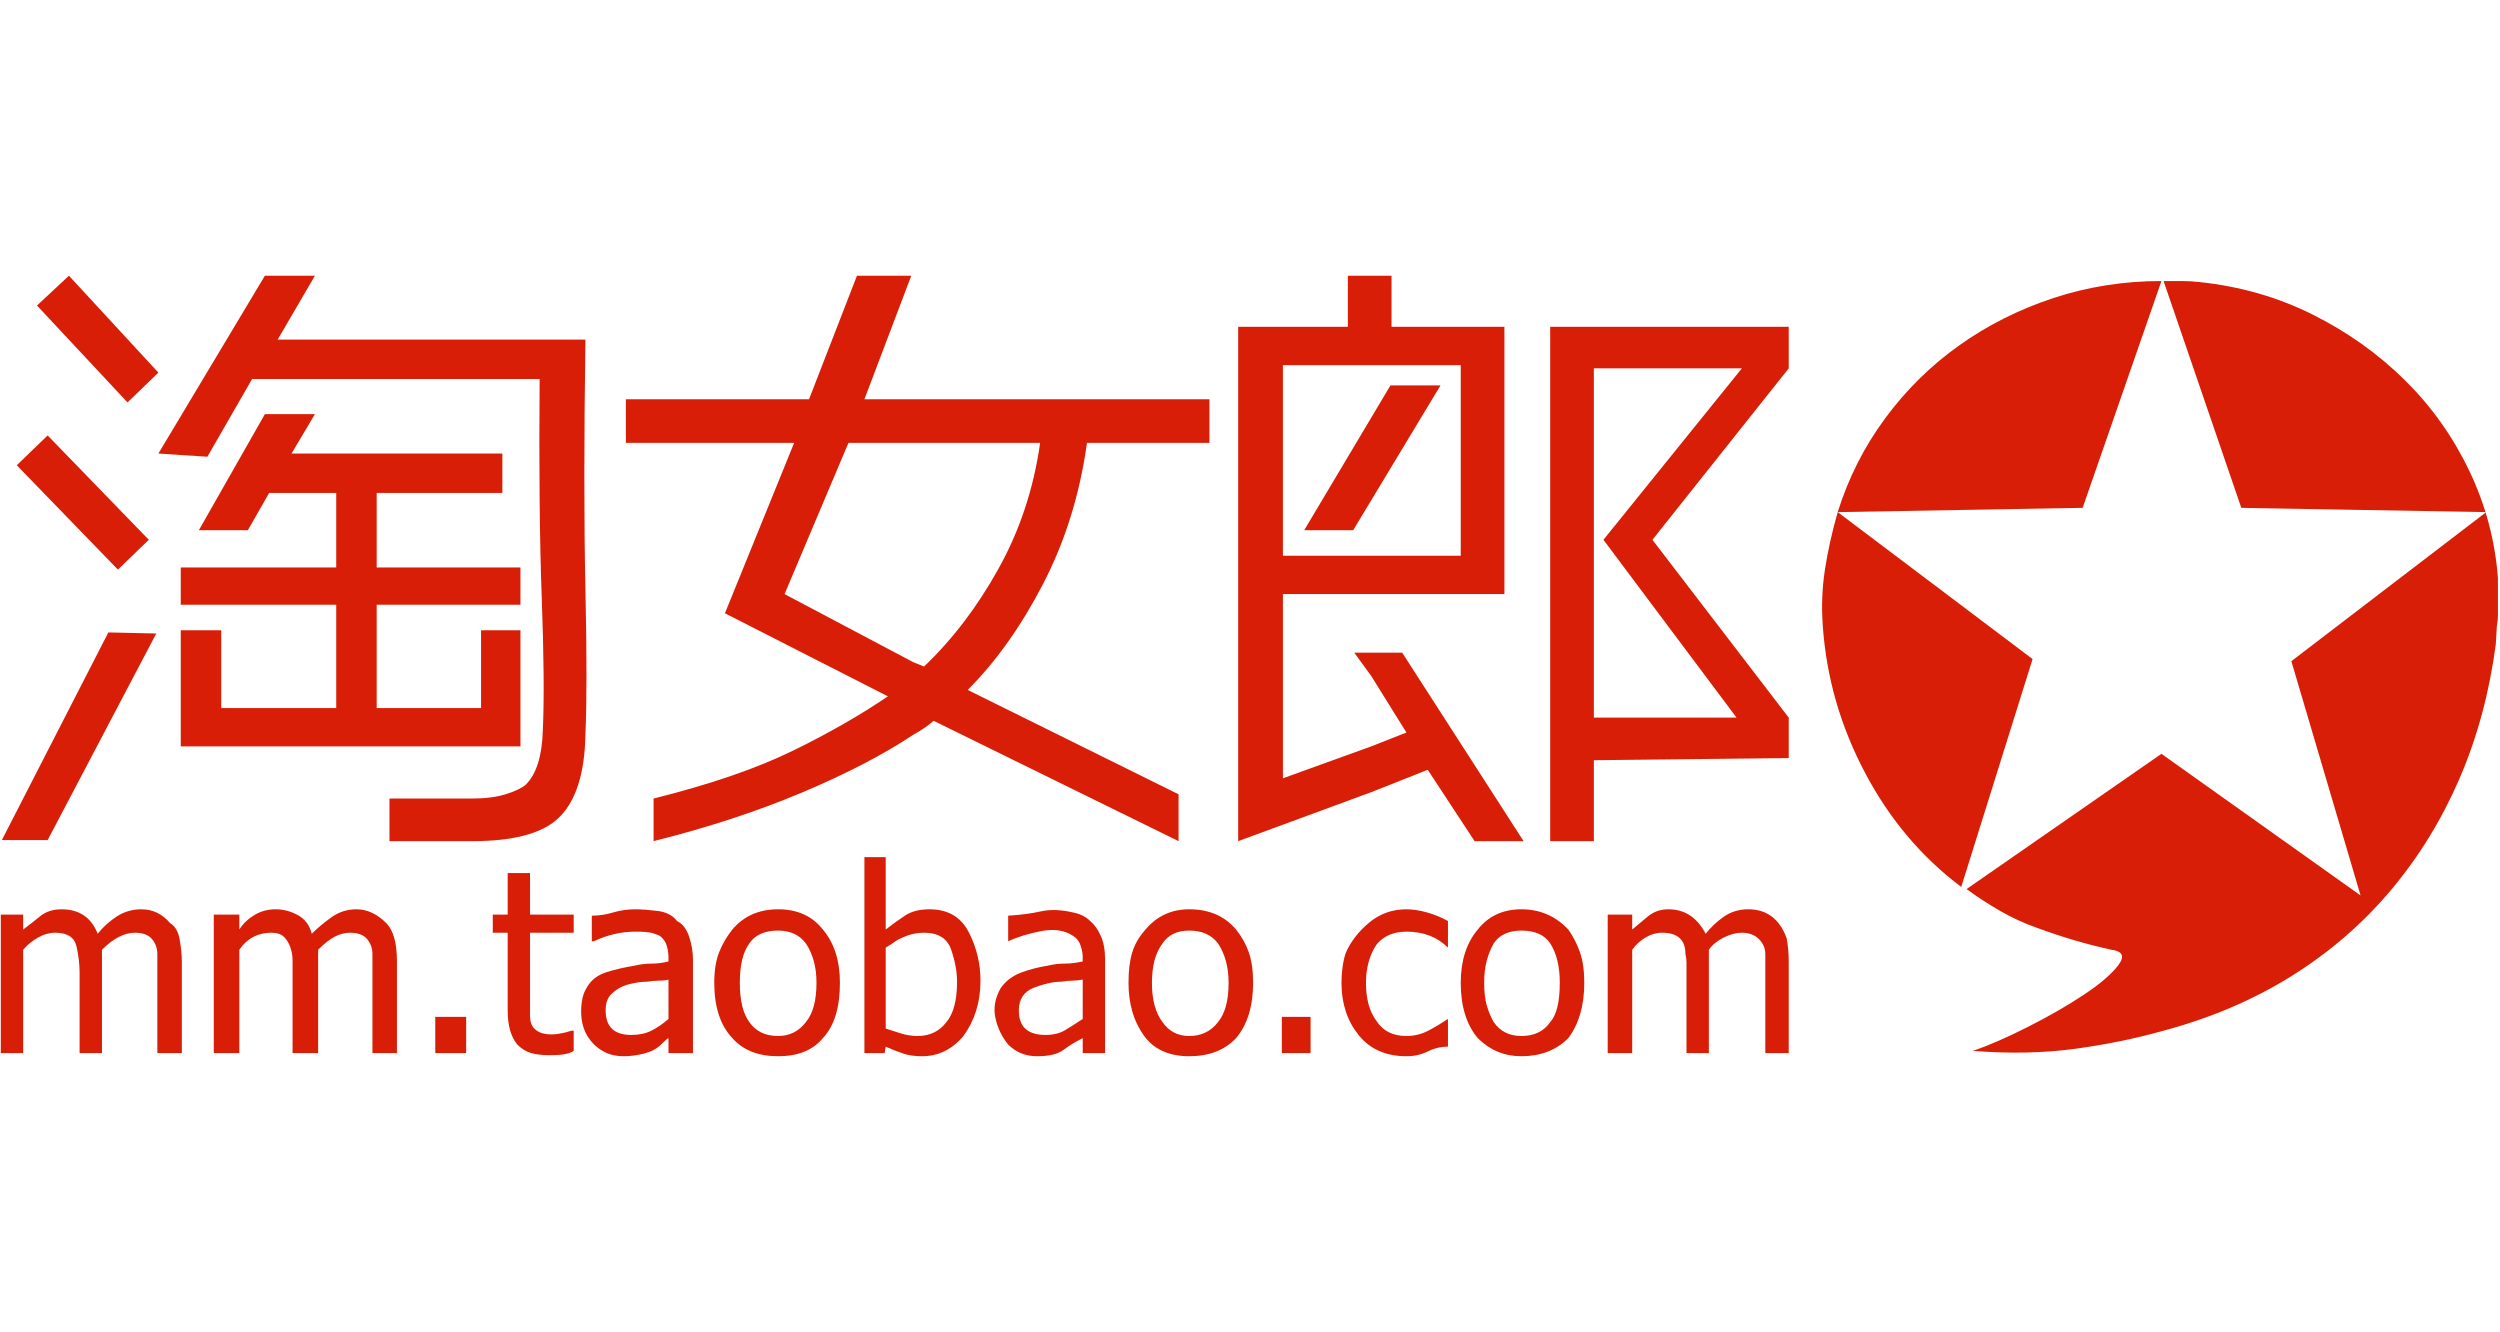 <?xml version="1.0" standalone="no"?><!DOCTYPE svg PUBLIC "-//W3C//DTD SVG 1.1//EN" "http://www.w3.org/Graphics/SVG/1.1/DTD/svg11.dtd"><svg t="1622624078497" class="icon" viewBox="0 0 1922 1024" version="1.1" xmlns="http://www.w3.org/2000/svg" p-id="2542" xmlns:xlink="http://www.w3.org/1999/xlink" width="375.391" height="200"><defs><style type="text/css"></style></defs><path d="M610.527 340.497 481.177 340.497l0-33.565 140.81 0 36.841-94.964 41.754 0-36.021 94.964 37.66 0 227.591 0 0 33.565-94.148 0c-5.456 39.293-16.646 75.312-33.567 108.058-16.917 32.746-36.293 60.035-58.127 81.864l162.102 80.23 0 36.019-188.296-92.51c-4.374 3.822-9.558 7.372-15.554 10.646-22.926 15.281-51.58 30.152-85.961 44.613-34.387 14.466-72.318 26.882-113.8 37.251l0-32.746c43.664-10.917 79.414-23.196 107.248-36.839 27.834-13.647 52.123-27.562 72.861-41.752l-125.256-63.852L610.527 340.497zM603.159 456.741l99.061 52.392 8.187 3.279c21.83-20.742 40.934-45.845 57.308-75.317 16.374-29.472 27.014-61.671 31.928-96.598L702.221 340.497l-49.94 0L603.159 456.741zM36.631 645.849l-35.201 0 81.868-159.636 36.841 0.82L36.631 645.849zM98.032 309.385l-69.588-74.498 24.56-22.92 68.768 74.498L98.032 309.385zM170.079 484.574l0 59.764 88.415 0 0-79.411-119.528 0 0-28.653 119.528 0 0-57.305-51.575 0-16.374 28.653-37.66 0 50.755-89.231 38.48 0-18.013 30.292 162.102 0 0 30.287-96.607 0 0 57.305 110.522 0 0 28.653-110.522 0 0 79.411 80.234 0 0-59.764 30.288 0 0 89.236-261.158 0 0-89.236L170.079 484.574 170.079 484.574zM450.064 564.805c-0.543 30.563-7.639 52.12-21.287 64.672-12.551 11.46-34.381 17.193-65.494 17.193l-63.855 0 0-32.746 63.04 0c10.369 0 19.1-1.092 26.195-3.274 7.096-2.187 12.28-4.642 15.554-7.372 8.187-8.186 12.556-22.1 13.1-41.747 1.092-23.469 0.82-57.445-0.82-101.923-1.634-44.478-2.182-100.556-1.634-168.229l-221.043 0-34.387 59.759-37.66-2.454 81.868-136.716 38.48 0-28.654 49.119L450.064 261.086c-1.091 77.499-1.091 141.352 0 191.562C451.156 502.859 451.156 540.245 450.064 564.805L450.064 564.805zM90.665 437.915l-77.775-80.23 23.741-22.92 77.775 80.225L90.665 437.915zM1054.253 609.01l-102.335 37.659L951.918 251.261l84.322 0L1036.24 211.968l33.567 0 0 39.293 86.781 0 0 205.481-102.335 0-67.953 0 0 141.629 67.953-24.559 27.014-10.646-27.014-43.386-13.1-18.012 13.1 0 23.741 0 93.328 144.902-37.66 0-36.021-54.851L1054.253 609.01zM986.299 427.269l67.953 0 68.768 0L1123.021 280.733 1054.253 280.733l-67.953 0L986.299 427.269 986.299 427.269zM1375.172 582.812l-149.816 1.639 0 62.218-33.567 0L1191.789 251.261l183.383 0 0 31.931L1270.383 414.99 1375.172 551.705 1375.172 582.812 1375.172 582.812zM1335.058 551.705l-102.335-136.716 106.428-131.798L1225.356 283.192 1225.356 551.705 1335.058 551.705 1335.058 551.705zM1107.467 296.286l-67.134 111.337-37.66 0 66.314-111.337L1107.467 296.286 1107.467 296.286zM1691.183 216.881c31.108 3.274 60.038 11.596 86.781 24.967 26.743 13.371 50.348 30.156 70.815 50.346 20.467 20.195 36.977 43.391 49.528 69.585 12.556 26.199 19.924 53.76 22.106 82.684l0 18.832 0 9.821c0 2.73-0.272 5.46-0.82 8.186l-0.82 13.919c-4.908 37.11-14.187 71.495-27.834 103.15-13.643 31.654-31.244 60.307-52.802 85.958-21.559 25.65-46.939 47.615-76.14 65.899-29.197 18.283-62.08 32.339-98.649 42.159-21.287 6.004-43.936 10.646-67.953 13.919-24.012 3.274-50.212 3.821-78.589 1.634 12.551-4.364 26.878-10.64 42.981-18.827 16.097-8.186 30.288-16.373 42.568-24.559s21.014-15.689 26.2-22.513c5.132-6.823 3.362-10.781-5.32-11.872-9.826-2.182-19.376-4.637-28.654-7.367-9.279-2.726-19.104-6.004-29.473-9.821-9.279-3.279-18.42-7.507-27.427-12.692-9.006-5.184-17.601-10.776-25.787-16.78l149.816-103.97 153.095 108.883-53.214-180.102 149.816-114.61-188.296-3.279-59.762-174.369 13.914 0C1682.177 216.061 1686.818 216.333 1691.183 216.881L1691.183 216.881zM1601.129 390.43l-188.296 3.279c8.187-26.199 20.331-50.215 36.433-72.044 16.097-21.829 35.065-40.52 56.895-56.078 21.834-15.553 45.983-27.697 72.454-36.427 26.475-8.734 54.174-13.099 83.095-13.099L1601.129 390.43zM1562.649 506.68l-54.848 175.189c-30.564-22.92-55.261-52.256-74.094-88.004-18.828-35.747-29.609-73.266-32.335-112.564-1.092-14.734-0.548-29.196 1.634-43.386 2.187-14.19 5.461-28.925 9.826-44.206L1562.649 506.68zM130.779 709.702c3.822 2.187 6.276 6.416 7.367 12.692 1.092 6.276 1.639 11.867 1.639 16.78l0 70.404-18.828 0 0-61.398 0-14.734c0-4.37-1.367-8.186-4.093-11.465-2.73-3.274-7.096-4.908-13.1-4.908-8.187 0-16.646 4.364-25.38 13.094l0 9.006 0 70.404-17.193 0 0-61.398c0-7.096-0.82-14.054-2.454-20.873-1.639-6.823-7.096-10.233-16.374-10.233-4.366 0-8.734 1.227-13.1 3.681-4.366 2.459-8.187 5.596-11.461 9.413l0 79.411-17.193 0 0-106.424 17.193 0 0 11.46c4.365-3.274 8.73-6.683 13.1-10.233 4.365-3.546 9.821-5.32 16.374-5.32 13.643 0 22.921 6.276 27.834 18.827 3.821-4.908 8.594-9.277 14.327-13.094 5.728-3.822 12.144-5.733 19.24-5.733C117.408 699.061 124.776 702.607 130.779 709.702L130.779 709.702zM296.974 709.702c5.456 5.46 8.187 15.282 8.187 29.472l0 70.404-18.833 0 0-61.398 0-14.734c0-4.37-1.363-8.186-4.093-11.465-2.726-3.274-7.095-4.908-13.1-4.908-3.821 0-7.642 0.955-11.461 2.861-3.821 1.912-8.187 5.325-13.1 10.233l0 9.006 0 70.404-19.647 0 0-61.398 0-9.826c0-3.274-0.543-6.547-1.634-9.821-1.092-3.274-2.73-6.004-4.913-8.186-2.183-2.183-5.461-3.274-9.826-3.274-10.37 0-18.556 4.364-24.56 13.094l0 79.411-19.647 0 0-106.424 19.647 0 0 11.46c2.73-4.364 6.552-8.05 11.461-11.053 4.913-3.001 10.374-4.5 16.374-4.5 6.005 0 11.737 1.499 17.193 4.5 5.461 3.002 9.006 7.779 10.646 14.326 4.365-4.364 9.414-8.594 15.141-12.687 5.733-4.093 12.145-6.14 19.24-6.14C282.235 699.061 289.879 702.607 296.974 709.702L296.974 709.702zM334.63 781.746l23.746 0 0 27.833-23.746 0L334.63 781.746 334.63 781.746zM407.496 703.155l33.562 0 0 13.919L407.496 717.074l0 51.573 0 12.28c0 4.365 1.091 7.639 3.274 9.826 2.183 2.182 4.913 3.545 8.187 4.093 3.274 0.543 6.683 0.543 10.233 0 3.546-0.548 6.96-1.367 10.233-2.459l1.634 0 0 15.553c-1.634 1.092-3.817 1.912-6.547 2.459-2.73 0.543-6.824 0.82-12.28 0.82-5.461 0-10.101-0.548-13.92-1.639-3.817-1.091-7.367-3.274-10.641-6.547-4.913-6.005-7.367-14.739-7.367-26.199l0-59.759L378.842 717.074 378.842 703.155l11.46 0 0-31.926 17.193 0L407.496 703.155 407.496 703.155zM520.472 708.068c4.366 2.183 7.503 6.276 9.414 12.28 1.911 6.004 2.866 11.732 2.866 17.193l0 72.039L513.924 809.578l0-11.46c-1.107 0.543-3.019 2.183-5.733 4.913-3.274 3.274-7.639 5.591-13.1 6.954-5.456 1.367-10.641 2.047-15.554 2.047s-9.278-0.815-13.1-2.454c-6.008-2.73-10.785-6.823-14.327-12.28-3.546-5.456-5.32-12.007-5.32-19.646 0-7.643 1.363-13.647 4.093-18.012 3.274-6.004 8.459-10.097 15.554-12.28 7.1-2.183 14.195-3.821 21.287-4.913 4.366-1.091 8.734-1.634 13.1-1.634 4.365 0 8.73-0.547 13.1-1.639l0-3.274c0-2.73-0.412-5.592-1.232-8.594-0.815-3.002-2.59-5.596-5.32-7.779-1.091-0.547-2.866-1.227-5.32-2.047-2.454-0.82-6.96-1.227-13.507-1.227-10.917 0-21.559 2.454-31.928 7.367L454.978 723.621l0-19.646c5.461 0 10.921-0.82 16.374-2.459 5.456-1.634 11.189-2.454 17.193-2.454 4.365 0 9.961 0.407 16.781 1.227C512.149 701.108 517.198 703.702 520.472 708.068L520.472 708.068zM513.925 753.093c-1.639 0.543-3.958 0.82-6.96 0.82-3.002 0-6.14 0.271-9.414 0.815-4.378 0-9.151 0.684-14.327 2.047-5.185 1.367-9.69 3.958-13.512 7.779-2.726 2.73-4.093 6.823-4.093 12.28 0 12.552 6.552 18.827 19.652 18.827 6 0 11.188-1.091 15.554-3.274 4.365-2.183 8.73-5.184 13.1-9.006L513.924 753.093 513.925 753.093zM598.246 699.061c14.734 0 26.2 5.184 34.387 15.553 8.73 10.369 13.095 24.016 13.095 40.932 0 19.103-4.365 33.293-13.095 42.572-7.643 9.277-19.104 13.914-34.387 13.914s-27.014-4.637-35.201-13.914c-9.279-9.826-13.92-24.016-13.92-42.572 0-9.277 1.227-17.052 3.686-23.332 2.454-6.275 5.864-12.14 10.233-17.6C571.775 704.245 583.512 699.061 598.246 699.061L598.246 699.061zM619.533 785.839c5.456-6.552 8.187-16.645 8.187-30.292 0-12.007-2.73-22.1-8.187-30.287-4.913-6.552-12.009-9.826-21.287-9.826-10.37 0-17.737 3.274-22.106 9.826-4.908 6.547-7.367 16.644-7.367 30.287 0 13.647 2.459 23.74 7.367 30.292 4.913 7.095 12.28 10.64 22.106 10.64C606.985 796.479 614.081 792.933 619.533 785.839L619.533 785.839zM714.501 699.061c14.187 0 24.284 5.868 30.288 17.6 6.004 11.736 9.006 24.152 9.006 37.251 0 16.373-4.366 30.559-13.1 42.566-8.73 10.369-19.375 15.553-31.928 15.553-5.456 0-10.233-0.68-14.327-2.047-4.093-1.363-8.594-3.137-13.507-5.32l-0.82 4.913-15.554 0L664.56 658.949l16.374 0 0 55.666c4.913-3.821 9.821-7.367 14.734-10.64C700.581 700.701 706.857 699.061 714.501 699.061L714.501 699.061zM727.596 785.839c5.461-6.552 8.187-16.92 8.187-31.112 0-7.638-1.498-15.824-4.501-24.559-3.002-8.73-9.961-13.094-20.874-13.094-5.461 0-10.646 1.091-15.559 3.274-2.75 1.091-5.069 2.318-6.955 3.681-1.919 1.367-4.238 2.866-6.96 4.506l0 62.218c3.274 1.091 7.095 2.318 11.461 3.681 4.366 1.367 8.734 2.047 13.1 2.047C714.772 796.479 722.139 792.933 727.596 785.839L727.596 785.839zM838.117 708.068c3.279 2.726 6.005 6.547 8.187 11.46 2.187 4.913 3.279 10.917 3.279 18.012l0 72.039-17.193 0 0-11.46c-5.461 2.726-10.37 5.727-14.739 9.006-4.369 3.274-11.192 4.908-20.467 4.908-8.73 0-16.097-3.001-22.101-9.001-4.913-6.005-8.187-12.828-9.826-20.466-1.634-7.643-0.271-15.282 4.093-22.925 3.822-5.456 9.006-9.413 15.554-11.867 6.552-2.459 13.372-4.233 20.467-5.325 4.37-1.091 8.735-1.634 13.1-1.634 4.366 0 9.006-0.547 13.92-1.639l0-3.274c0-2.73-0.548-5.733-1.639-9.006-1.115-3.274-3.026-5.727-5.728-7.367-6.552-4.365-14.739-5.592-24.56-3.686-9.826 1.912-18.285 4.506-25.38 7.779l0-19.646c9.278-0.547 17.601-1.639 24.968-3.274 7.367-1.639 15.694-1.367 24.973 0.815C830.479 702.607 834.844 704.794 838.117 708.068L838.117 708.068zM832.39 753.093c-2.73 0.543-5.32 0.82-7.78 0.82-2.454 0-5.32 0.271-8.594 0.815-6.004 0-12.964 1.503-20.879 4.506-7.911 3.001-11.868 8.866-11.868 17.6 0 12.552 6.82 18.827 20.467 18.827 6.004 0 11.053-1.227 15.147-3.681 4.093-2.459 8.594-5.32 13.507-8.599L832.39 753.093 832.39 753.093zM914.258 699.061c15.282 0 27.287 5.184 36.021 15.553 4.366 5.46 7.639 11.325 9.826 17.6 2.182 6.28 3.274 14.055 3.274 23.332 0 18.012-4.366 32.202-13.1 42.572-8.738 9.277-20.746 13.914-36.021 13.914-15.83 0-27.563-5.456-35.206-16.373-7.638-10.913-11.461-24.283-11.461-40.113 0-9.277 0.956-17.052 2.866-23.332 1.911-6.275 5.32-12.14 10.233-17.6C889.425 704.245 900.61 699.061 914.258 699.061L914.258 699.061zM936.359 785.839c5.461-6.552 8.187-16.645 8.187-30.292 0-12.007-2.726-22.1-8.187-30.287-4.908-6.552-12.28-9.826-22.101-9.826-9.279 0-16.102 3.274-20.467 9.826-5.461 7.095-8.187 17.187-8.187 30.287 0 13.099 2.726 23.196 8.187 30.292 4.913 7.095 11.733 10.64 20.467 10.64C923.535 796.479 930.902 792.933 936.359 785.839L936.359 785.839zM985.48 781.746l22.106 0 0 27.833-22.106 0L985.48 781.746 985.48 781.746zM1081.267 699.061c4.913 0 10.233 0.82 15.966 2.454 5.728 1.639 11.048 3.822 15.961 6.552l0 20.466c-8.187-8.186-18.828-12.28-31.928-12.28-9.826 0-17.465 3.274-22.921 9.821-5.461 8.186-8.187 18.012-8.187 29.472 0 12.552 2.726 22.377 8.187 29.472 4.908 7.639 12.551 11.46 22.921 11.46 6.02 0 11.613-1.363 16.781-4.093 5.185-2.726 10.233-5.727 15.147-9.006l0 21.286c-5.456 0-10.641 1.227-15.554 3.686-4.913 2.454-10.37 3.681-16.374 3.681-15.826 0-28.106-5.456-36.841-16.373-8.734-10.913-13.1-24.283-13.1-40.113 0-3.821 0.272-7.774 0.82-11.867s1.363-7.779 2.454-11.053c3.822-8.734 9.826-16.509 18.013-23.332C1060.8 702.471 1070.35 699.061 1081.267 699.061L1081.267 699.061zM1169.683 699.061c14.192 0 26.2 5.184 36.026 15.553 3.817 5.46 6.82 11.325 9.001 17.6 2.187 6.28 3.279 14.055 3.279 23.332 0 17.465-4.093 31.655-12.28 42.572-9.279 9.277-21.287 13.914-36.026 13.914-13.095 0-24.284-4.637-33.562-13.914-8.735-10.369-13.1-24.559-13.1-42.572 0-16.916 4.365-30.563 13.1-40.932C1144.308 704.245 1155.496 699.061 1169.683 699.061L1169.683 699.061zM1191.789 785.839c4.913-5.46 7.367-15.553 7.367-30.292 0-12.551-2.454-22.649-7.367-30.287-4.366-6.552-11.733-9.826-22.106-9.826-9.821 0-16.917 3.274-21.282 9.826-2.219 3.817-3.994 8.186-5.326 13.094-1.363 4.913-2.047 10.646-2.047 17.193 0 7.096 0.684 12.963 2.047 17.6 1.367 4.642 3.139 8.87 5.326 12.692 4.908 7.095 12.004 10.64 21.282 10.64C1179.509 796.479 1186.876 792.933 1191.789 785.839L1191.789 785.839zM1344.064 699.061c14.191 0 24.013 7.367 29.473 22.105 1.091 5.456 1.634 11.46 1.634 18.007l0 70.404L1357.164 809.578l0-61.398 0-14.734c0-4.37-1.639-8.186-4.913-11.465-3.274-3.274-7.643-4.908-13.1-4.908-4.366 0-9.006 1.227-13.92 3.681-4.908 2.459-8.73 5.596-11.461 9.413l0 9.006 0 70.404-17.193 0 0-61.398 0-8.186c0-2.183-0.271-4.365-0.815-6.547 0-10.917-6.005-16.373-18.013-16.373-4.366 0-8.594 1.227-12.687 3.681-4.093 2.459-7.507 5.596-10.233 9.413l0 79.411-18.833 0 0-106.424 18.833 0 0 11.46c3.817-3.274 7.911-6.683 12.28-10.233 4.385-3.546 9.569-5.32 15.554-5.32 12.551 0 22.101 6.276 28.654 18.827 3.821-4.908 8.458-9.277 13.915-13.094C1330.692 700.972 1336.968 699.061 1344.064 699.061L1344.064 699.061zM1344.064 699.061" p-id="2543" fill="#d81e06"></path></svg>